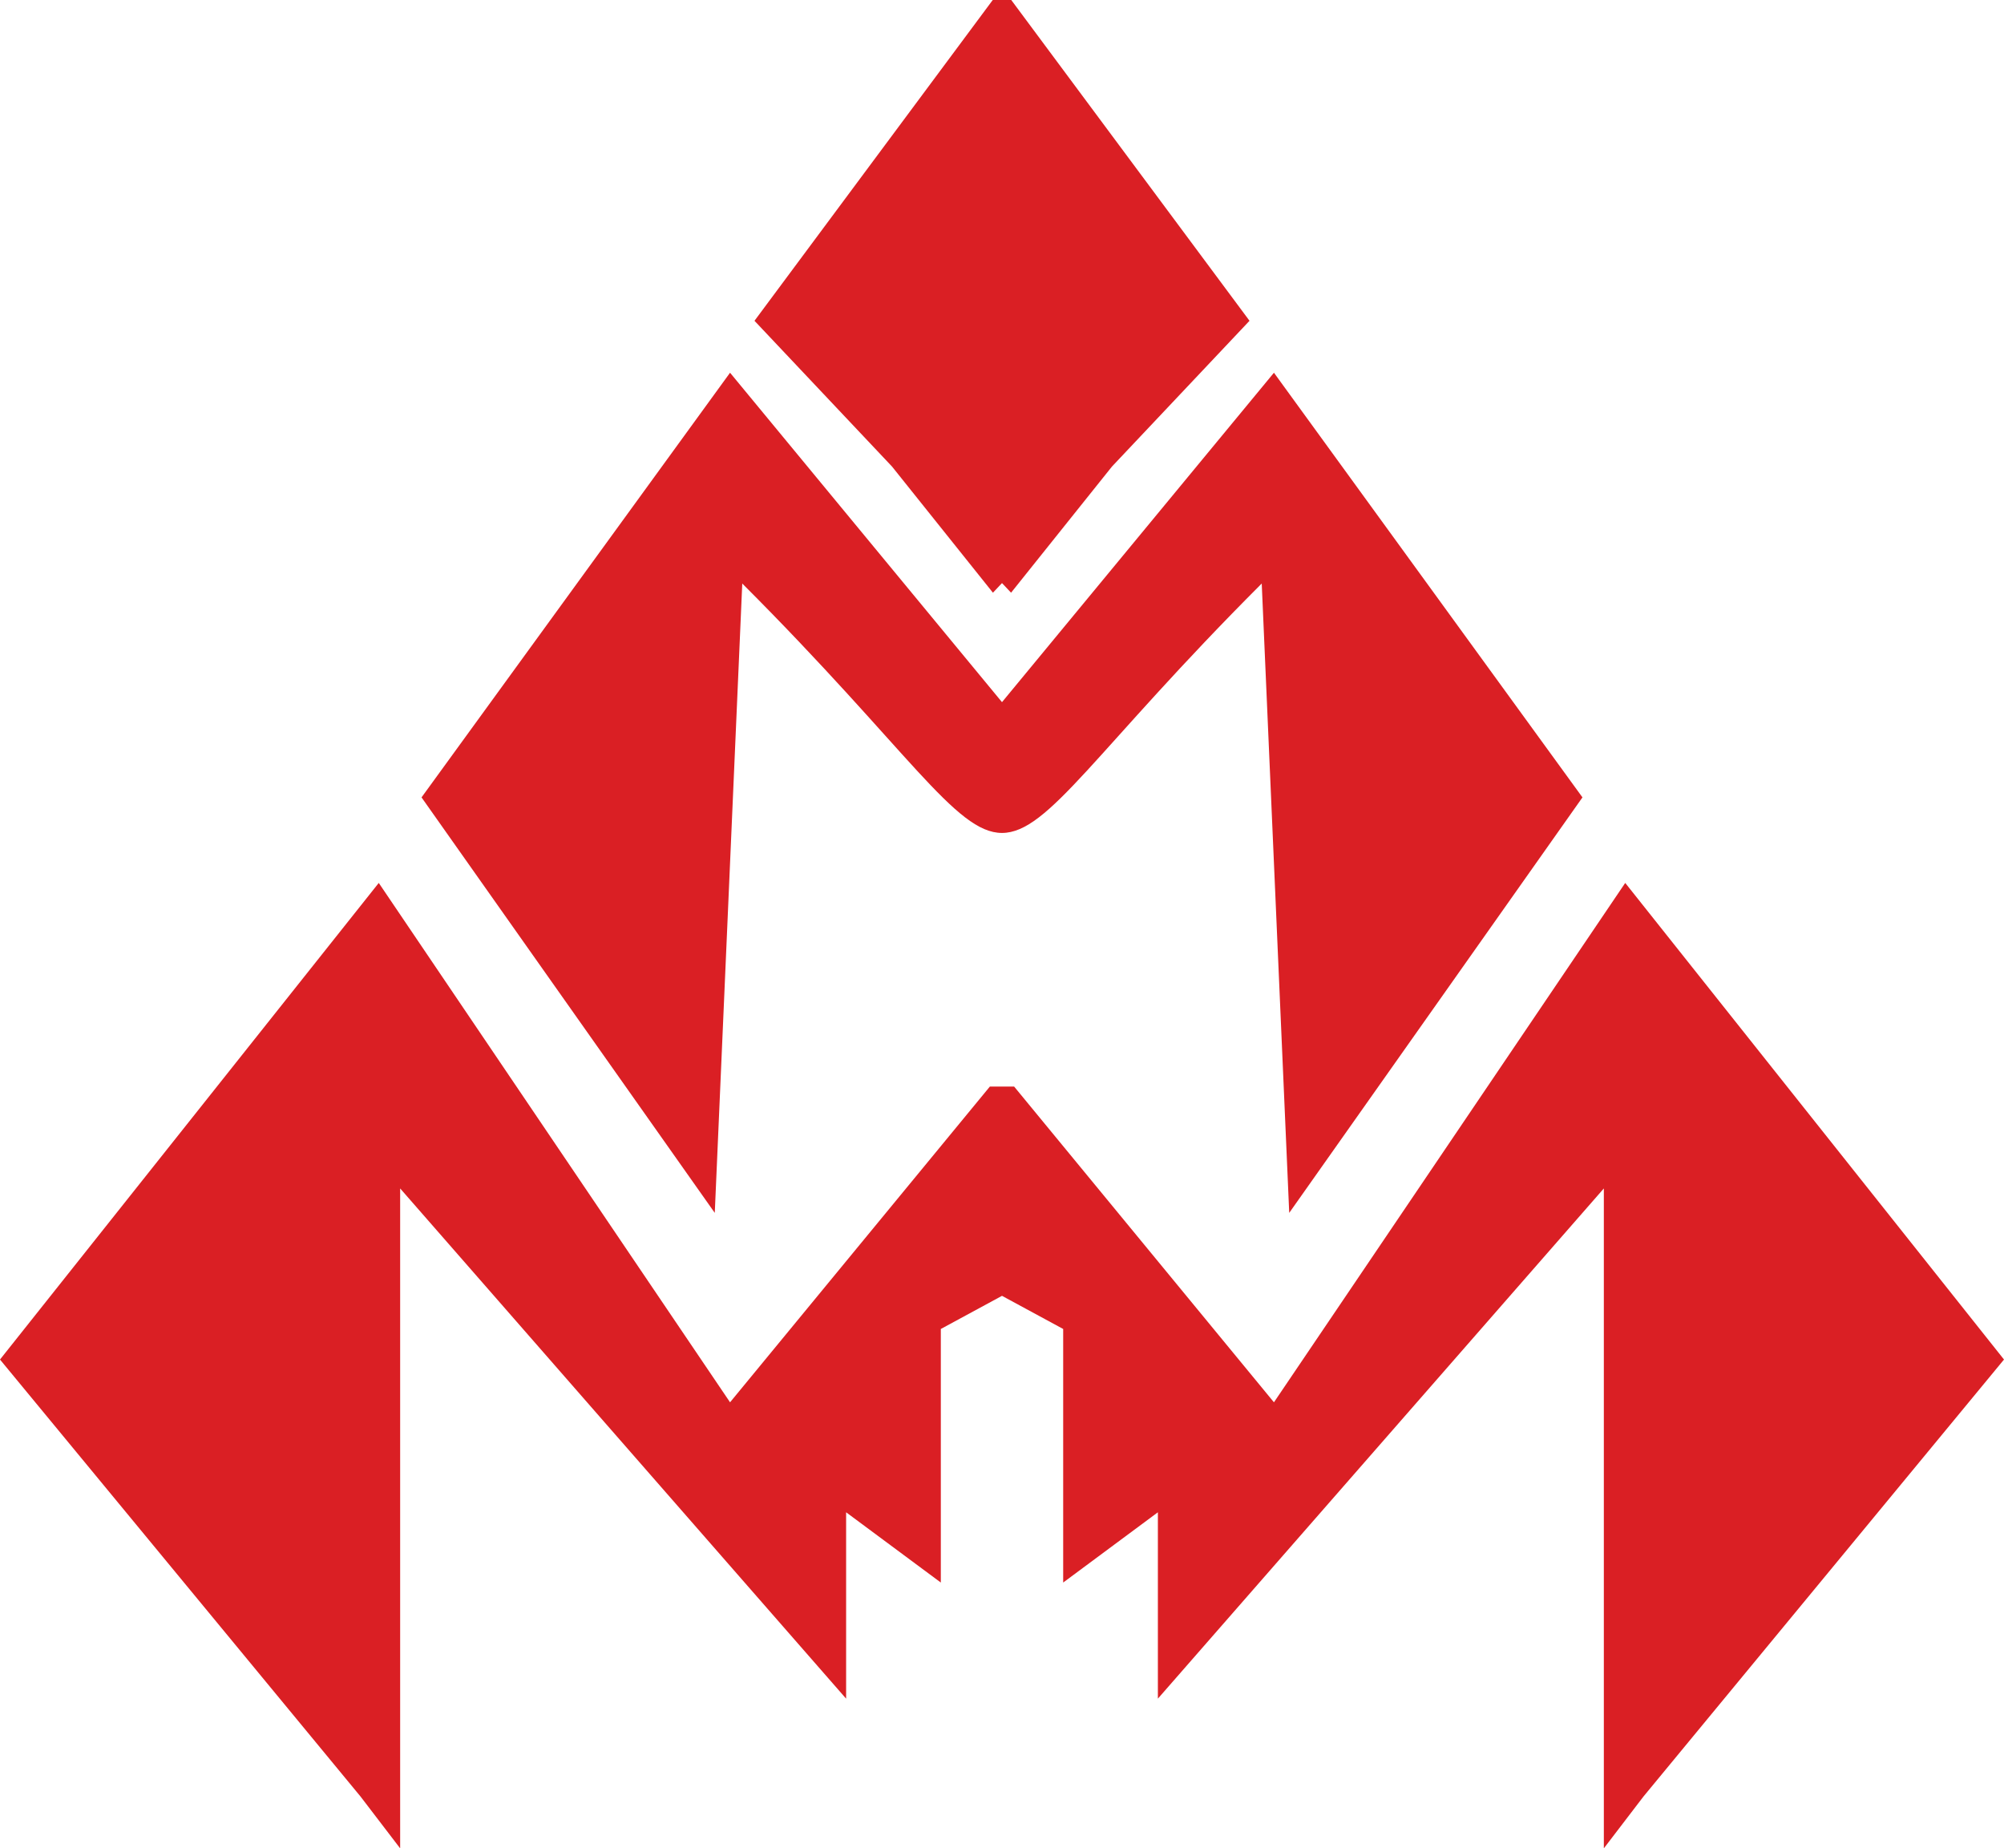 <svg xmlns="http://www.w3.org/2000/svg" xml:space="preserve" width="389.601" height="359.28" style="shape-rendering:geometricPrecision;text-rendering:geometricPrecision;image-rendering:optimizeQuality;fill-rule:evenodd;clip-rule:evenodd" viewBox="0 0 10911.88 10062.63"><path d="M5405.53 0 4108.22 1746.42l748.71 793.29 549.61 687 49.4-52.34 49.4 52.34 549.6-687 748.71-793.29L5506.35 0zm3327.48 10062.63 216.23-282.75 1962.64-2378.42-2062.42-2594.69-1912.75 2827.52-1414.73-1718.95h-132.1L3975.15 7634.29 2062.4 4806.77-.01 7401.46l1962.64 2378.42 216.22 282.75V6470.01l2428.31 2777.64V8233.06l515.64 382.53V7235.12l333.13-180.45 333.13 180.45v1380.47l515.63-382.53v1014.59L8733 6470.01v3592.62zM6870.18 3176.82l149.7 3426.24 1596.7-2262L6936.7 2029.17 5455.93 3822.58 3975.15 2029.17 2295.27 4341.06l1596.7 2262 149.7-3426.24c1810.45 1810.44 1018.04 1810.44 2828.49 0z" style="fill:#da1f24"/></svg>
